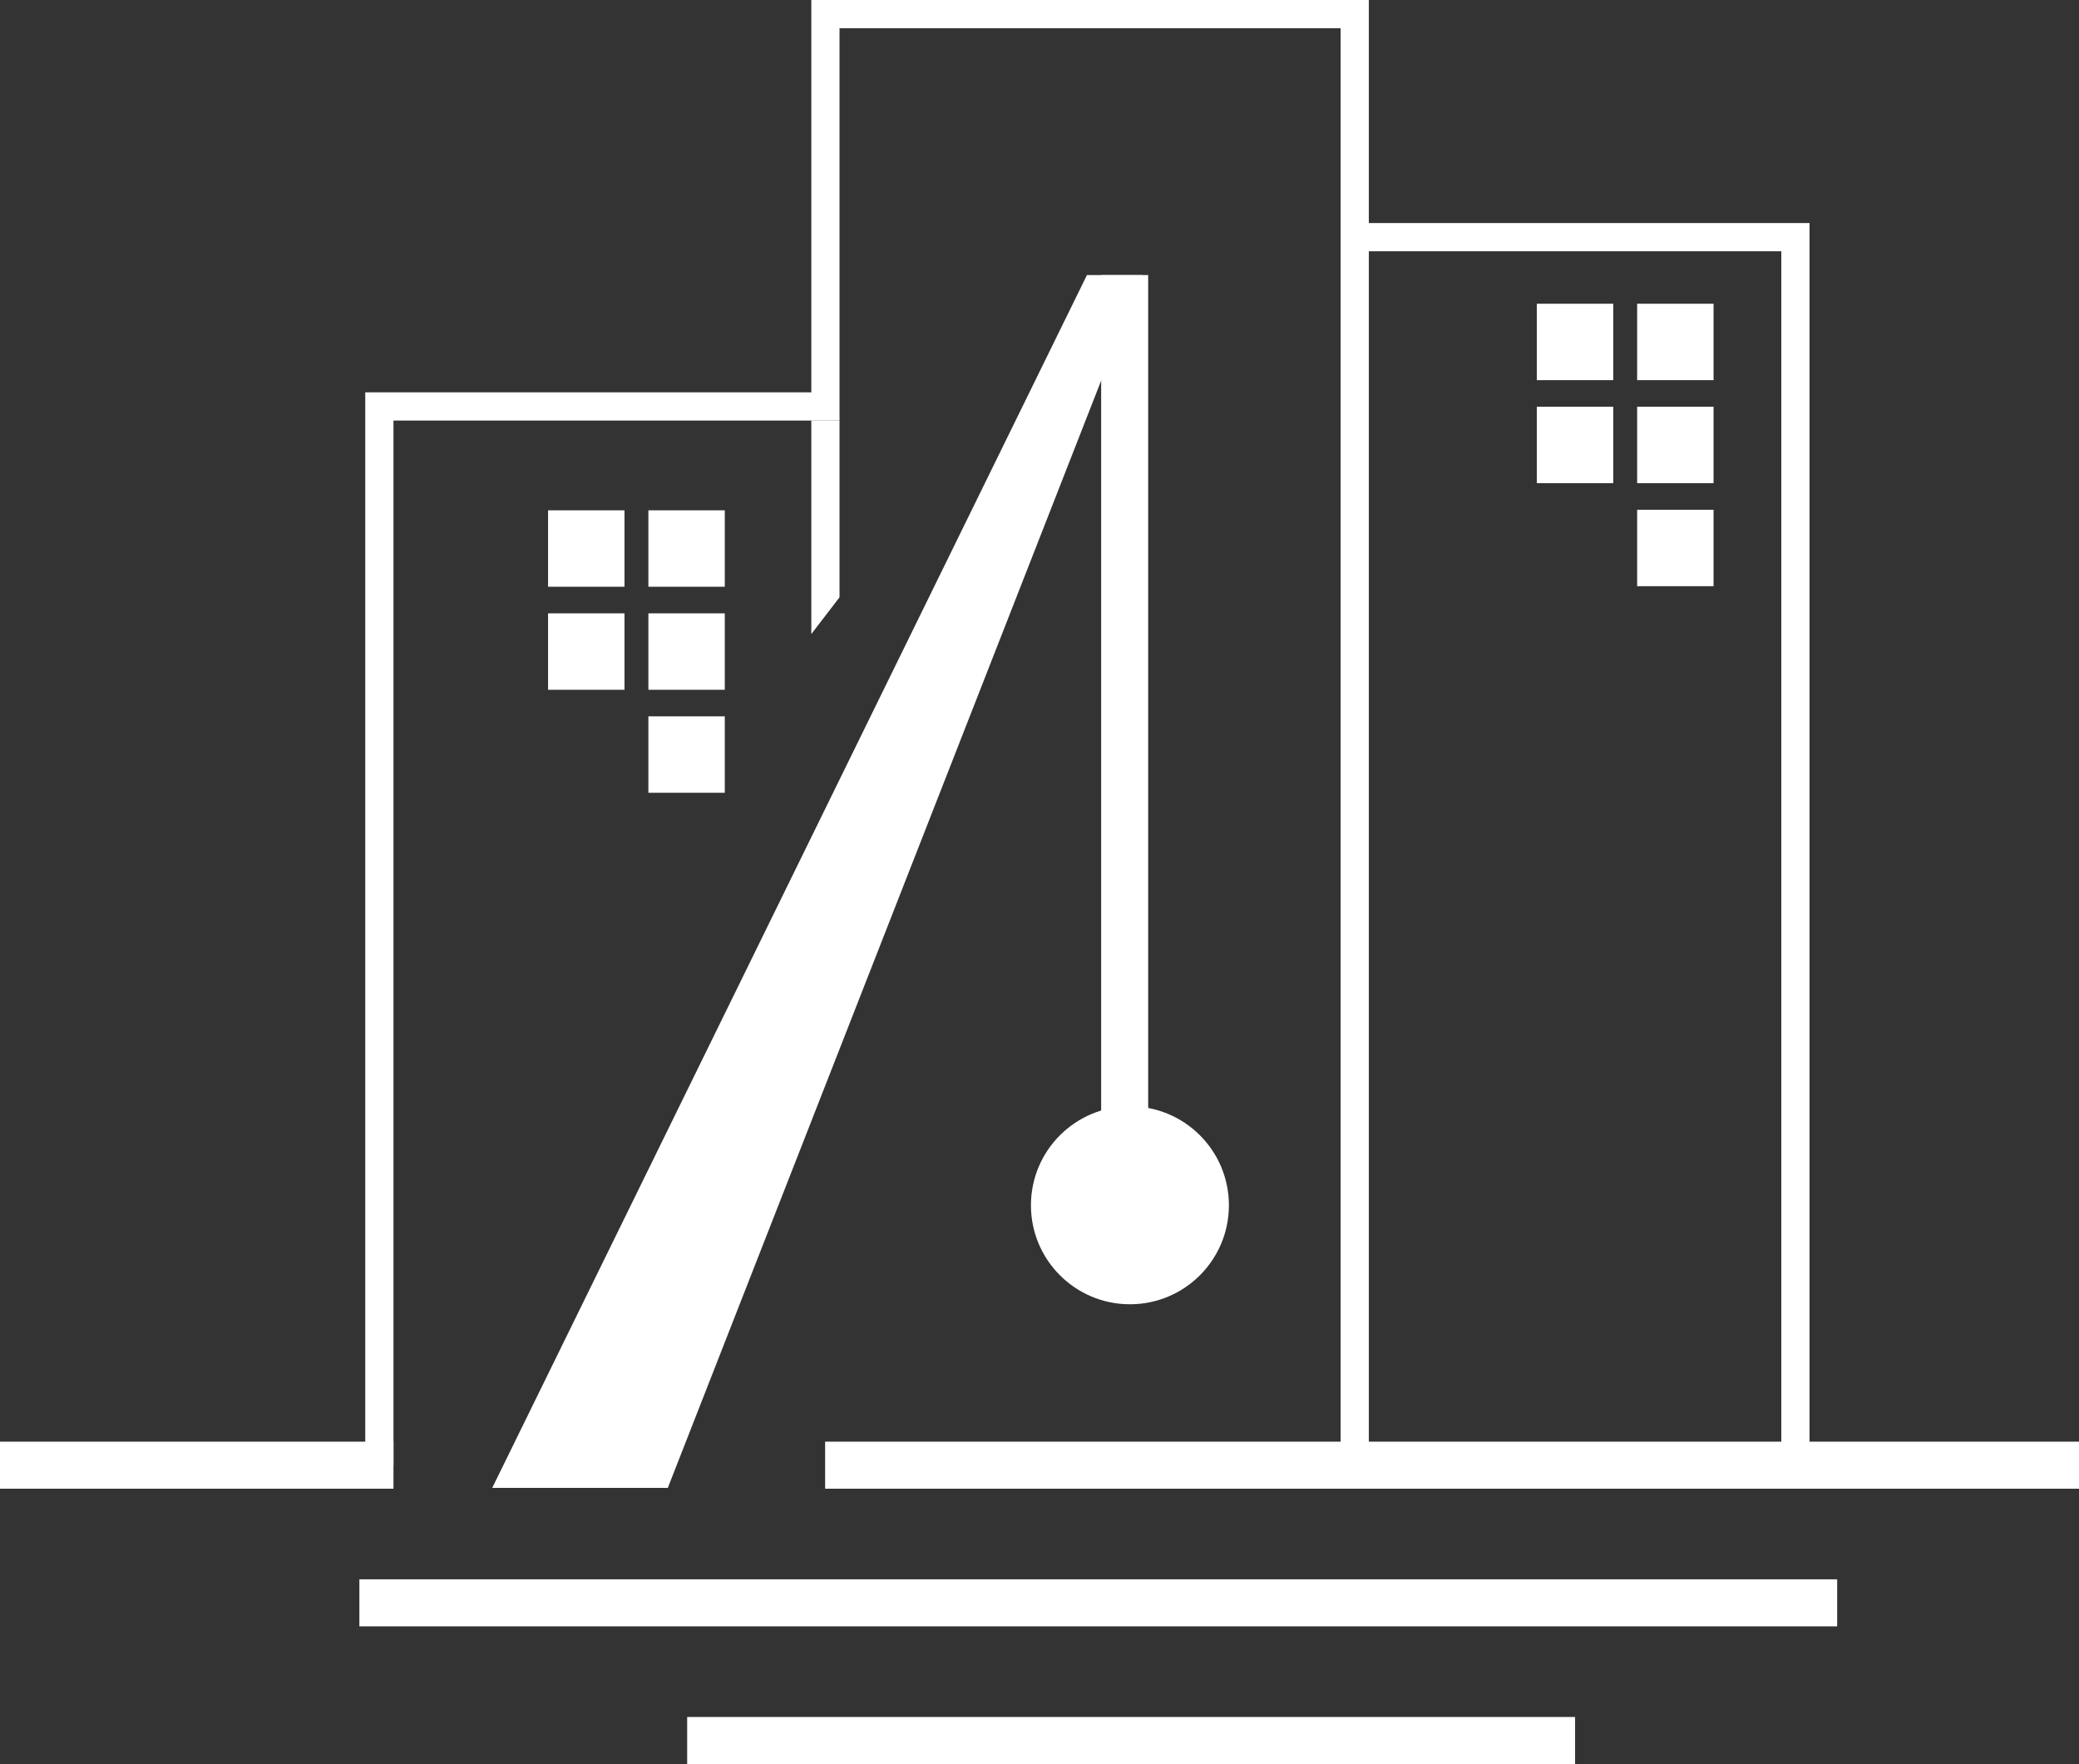 <?xml version="1.0" encoding="UTF-8"?>
<svg id="Layer_2" xmlns="http://www.w3.org/2000/svg" viewBox="0 0 442.14 375.11">
  <rect x="0" y="0" width="442.14" height="375.11" fill="#333333" stroke="none"/>
  <defs>
    <style>
      .cls-1 {
        fill: #fff;
      }

      .cls-2 {
        fill: none;
        stroke: #fff;
        stroke-miterlimit: 10;
        stroke-width: 10px;
      }
    </style>
  </defs>
  <g id="Layer_2-2" data-name="Layer_2">
    <g>
      <polygon class="cls-1" points="83.68 311.57 77.68 311.57 77.68 83.43 172.54 83.43 172.54 0 291.11 0 291.11 308.52 285.11 308.52 285.11 6 178.54 6 178.54 89.43 83.68 89.43 83.68 311.57"/>
      <polygon class="cls-1" points="384.83 308.42 378.83 308.42 378.83 53.43 288.11 53.43 288.11 47.43 384.83 47.43 384.83 308.42"/>
      <polygon class="cls-1" points="178.54 127.02 172.54 134.83 172.54 89.43 178.54 89.43 178.54 127.02"/>
      <rect class="cls-1" x="116.56" y="108.52" width="16.25" height="16.25"/>
      <rect class="cls-1" x="137.89" y="108.52" width="16.25" height="16.25"/>
      <rect class="cls-1" x="116.56" y="130.43" width="16.25" height="16.25"/>
      <rect class="cls-1" x="137.89" y="130.43" width="16.25" height="16.25"/>
      <rect class="cls-1" x="137.89" y="152.33" width="16.25" height="16.25"/>
      <rect class="cls-1" x="326.84" y="64.59" width="16.25" height="16.25"/>
      <rect class="cls-1" x="348.17" y="64.59" width="16.25" height="16.25"/>
      <rect class="cls-1" x="326.84" y="86.49" width="16.25" height="16.25"/>
      <rect class="cls-1" x="348.17" y="86.49" width="16.25" height="16.25"/>
      <rect class="cls-1" x="348.17" y="108.4" width="16.25" height="16.25"/>
      <polygon class="cls-1" points="104.68 316.4 142.02 316.4 242.97 58.49 231.16 58.49 104.68 316.4"/>
      <rect class="cls-1" x="234.18" y="58.49" width="10" height="192"/>
      <circle class="cls-1" cx="240.3" cy="256.3" r="21.05"/>
      <rect class="cls-1" y="306.57" width="83.68" height="10"/>
      <line class="cls-2" x1="175.48" y1="311.57" x2="442.14" y2="311.57"/>
      <line class="cls-2" x1="76.43" y1="340.84" x2="390.71" y2="340.84"/>
      <line class="cls-2" x1="146.14" y1="370.11" x2="334.97" y2="370.11"/>
    </g>
  </g>
</svg>